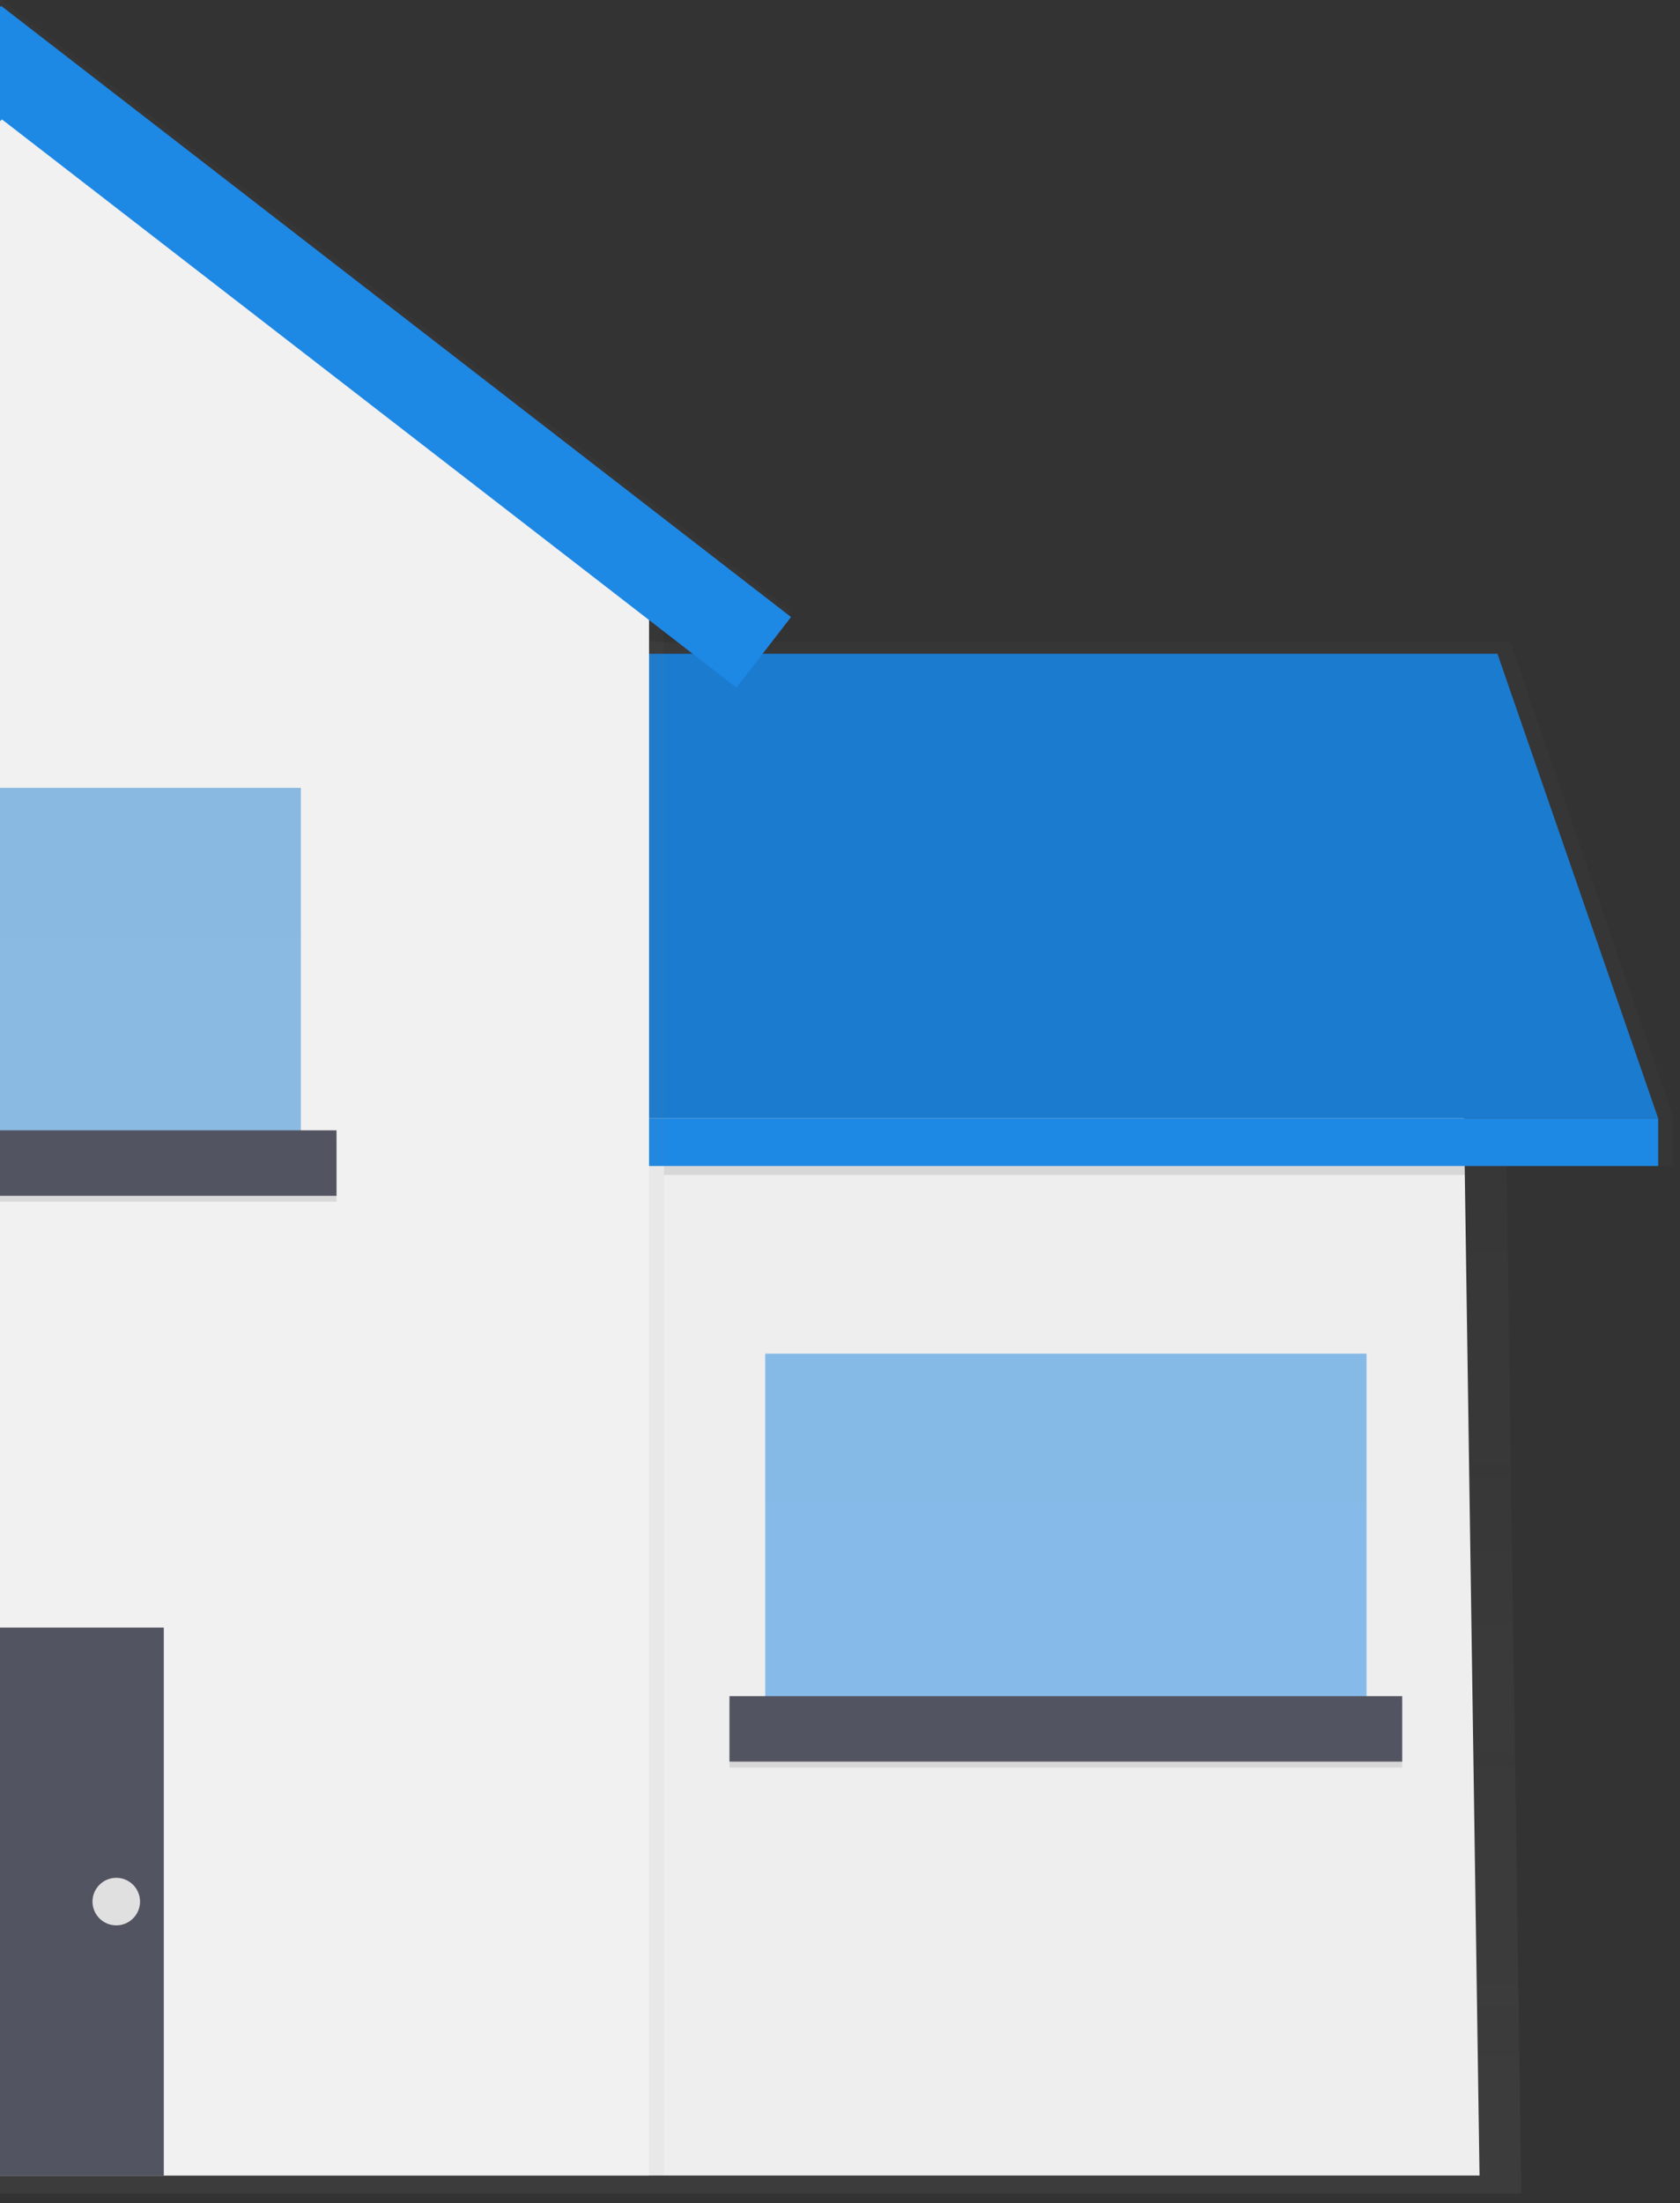 <svg width="164" height="215" viewBox="0 0 164 215" fill="none" xmlns="http://www.w3.org/2000/svg">
<rect x="0" y="0" width="164" height="215" fill="#333333" stroke="none"/>
<g opacity="0.7">
<path opacity="0.7" d="M148.51 214.03H-146.15L-144.11 76.01L-59.84 62.06H59.3L146.47 71.94L148.51 214.03Z" fill="url(#paint0_linear)"/>
</g>
<path d="M144.43 212.29H-142.07L-140.03 77.75L-59.57 63.8H60.75L142.39 73.68L144.43 212.29Z" fill="#EEEEEE"/>
<g opacity="0.7">
<path opacity="0.7" d="M147.42 62.64H53.78V109.02H53.19V113.78H163.33V109.02L147.42 62.64Z" fill="url(#paint1_linear)"/>
</g>
<path d="M53.77 109.13H161.87L146.18 63.8H53.77V109.13Z" fill="#1E88E5"/>
<path opacity="0.1" d="M53.77 109.13H161.87L146.18 63.8H53.77V109.13Z" fill="black"/>
<path d="M53.19 113.78L161.87 113.78V109.13L53.19 109.13V113.78Z" fill="#1E88E5"/>
<path opacity="0.5" d="M133.4 132.09H74.7V168.7H133.4V132.09Z" fill="#1E88E5"/>
<path opacity="0.1" d="M136.88 166.09H71.21V172.48H136.88V166.09Z" fill="black"/>
<path d="M136.88 165.51H71.21V171.9H136.88V165.51Z" fill="#535461"/>
<g opacity="0.1">
<path opacity="0.1" d="M133.4 132.09H74.7V146.62H133.4V132.09Z" fill="black"/>
</g>
<g opacity="0.7">
<path opacity="0.7" d="M71.89 66.52L0.2 11.08L-69.18 66.48L-74.62 59.67L0.12 0L77.22 59.63L71.89 66.52Z" fill="url(#paint2_linear)"/>
</g>
<path opacity="0.1" d="M142.99 113.78H64.82V114.65H142.99V113.78Z" fill="black"/>
<g opacity="0.7">
<path opacity="0.7" d="M64.82 212.29H-65.36V53.05L0.29 51.6L64.82 53.05V212.29Z" fill="url(#paint3_linear)"/>
</g>
<path d="M63.36 212.29H-63.33V53.05L0.02 8.01L63.36 53.05V212.29Z" fill="#F1F1F1"/>
<path d="M15.99 158.82H-15.97V212.29H15.99V158.82Z" fill="#535461"/>
<path opacity="0.1" d="M32.85 110.88H-32.82V117.27H32.85V110.88Z" fill="black"/>
<path opacity="0.5" d="M29.37 76.88H-29.33V113.49H29.37V76.88Z" fill="#2482D5"/>
<path d="M32.85 110.3H-32.82V116.69H32.85V110.3Z" fill="#535461"/>
<g opacity="0.1">
<path opacity="0.1" d="M29.37 76.88H-29.33V91.41H29.37V76.88Z" fill="black"/>
</g>
<path d="M71.89 67.1L0.2 11.66L-69.18 67.06L-74.62 60.25L0.12 0.58L77.22 60.21L71.89 67.1Z" fill="#1E88E5"/>
<path d="M11.35 187.88C12.631 187.88 13.67 186.841 13.67 185.56C13.67 184.279 12.631 183.24 11.35 183.24C10.069 183.24 9.03 184.279 9.03 185.56C9.03 186.841 10.069 187.88 11.35 187.88Z" fill="#E0E0E0"/>
<defs>
<linearGradient id="paint0_linear" x1="1.18" y1="214.03" x2="1.18" y2="62.06" gradientUnits="userSpaceOnUse">
<stop stop-color="#808080" stop-opacity="0.25"/>
<stop offset="0.54" stop-color="#808080" stop-opacity="0.12"/>
<stop offset="1" stop-color="#808080" stop-opacity="0.1"/>
</linearGradient>
<linearGradient id="paint1_linear" x1="52534.9" y1="9316.42" x2="52534.9" y2="6701.12" gradientUnits="userSpaceOnUse">
<stop stop-color="#808080" stop-opacity="0.25"/>
<stop offset="0.54" stop-color="#808080" stop-opacity="0.12"/>
<stop offset="1" stop-color="#808080" stop-opacity="0.1"/>
</linearGradient>
<linearGradient id="paint2_linear" x1="56036.3" y1="8893.06" x2="56036.3" y2="4468.15" gradientUnits="userSpaceOnUse">
<stop stop-color="#808080" stop-opacity="0.25"/>
<stop offset="0.54" stop-color="#808080" stop-opacity="0.12"/>
<stop offset="1" stop-color="#808080" stop-opacity="0.1"/>
</linearGradient>
<linearGradient id="paint3_linear" x1="47837" y1="44958" x2="47837" y2="19136.8" gradientUnits="userSpaceOnUse">
<stop stop-color="#808080" stop-opacity="0.25"/>
<stop offset="0.54" stop-color="#808080" stop-opacity="0.12"/>
<stop offset="1" stop-color="#808080" stop-opacity="0.1"/>
</linearGradient>
</defs>
</svg>
